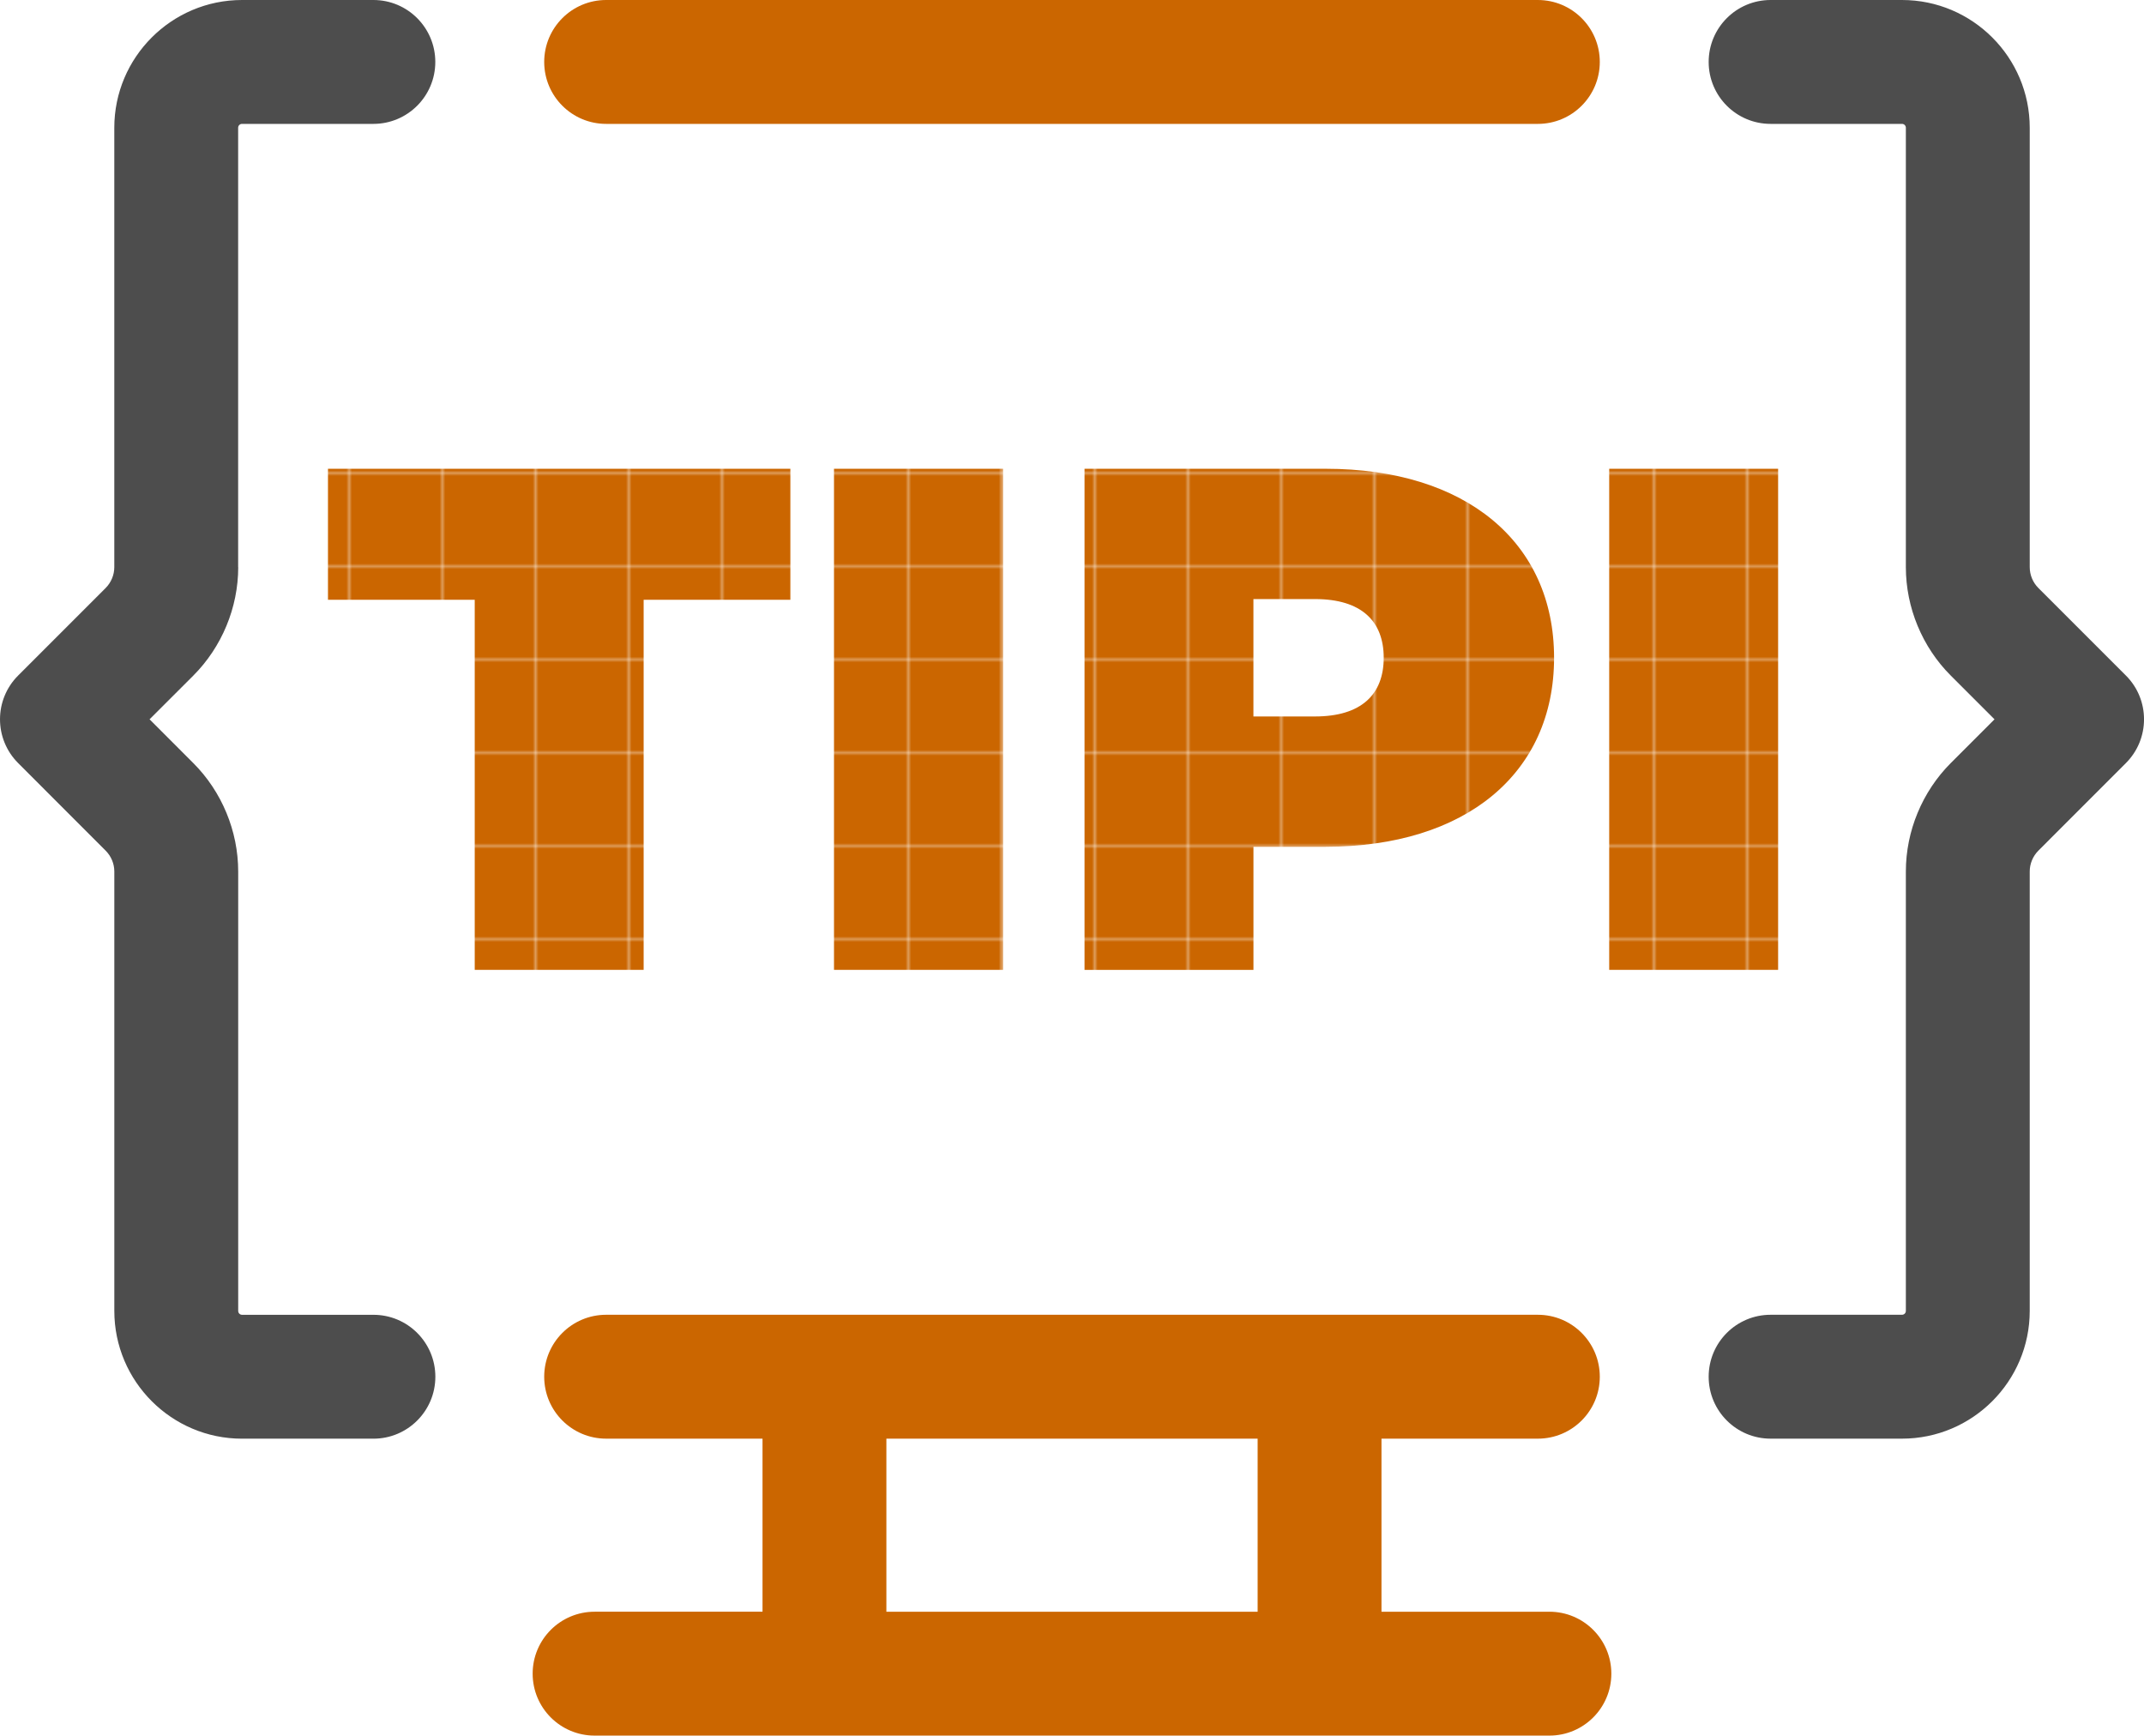 <?xml version="1.0" encoding="UTF-8"?>
<svg id="Camada_2" data-name="Camada 2" xmlns="http://www.w3.org/2000/svg" xmlns:xlink="http://www.w3.org/1999/xlink" viewBox="0 0 759.14 614.46">
  <defs>
    <style>
      .cls-1 {
        fill: url(#Unnamed_Pattern_5);
      }

      .cls-2 {
        fill: #4d4d4d;
      }

      .cls-3 {
        fill: #cb6600;
      }

      .cls-4 {
        fill: none;
      }
    </style>
    <pattern id="Unnamed_Pattern_5" data-name="Unnamed Pattern 5" x="0" y="0" width="32.65" height="32.65" patternTransform="translate(-931.86 -96)" patternUnits="userSpaceOnUse" viewBox="0 0 32.65 32.65">
      <g>
        <rect class="cls-4" y="0" width="32.65" height="32.65"/>
        <rect class="cls-3" x="0" y="0" width="32.65" height="32.65"/>
      </g>
    </pattern>
  </defs>
  <g id="Camada_1-2" data-name="Camada 1">
    <g>
      <path class="cls-2" d="M84.32,200.79V45.23c0-.76,.61-1.37,1.36-1.37h46.52c12.11,0,21.93-9.82,21.93-21.93S144.32,0,132.21,0h-46.52c-24.93,0-45.22,20.29-45.22,45.23V200.79c0,2.74-1.11,5.42-3.06,7.38l-30.98,30.98c-8.57,8.57-8.57,22.44,0,31.01l30.99,31.01c1.94,1.94,3.06,4.62,3.06,7.37v155.57c0,24.94,20.29,45.23,45.22,45.23h46.52c12.11,0,21.93-9.82,21.93-21.93s-9.81-21.93-21.93-21.93h-46.52c-.75,0-1.36-.61-1.36-1.37v-155.57c0-14.3-5.8-28.3-15.9-38.39l-15.48-15.49,15.47-15.46c10.11-10.11,15.92-24.1,15.92-38.4Z"/>
      <path class="cls-2" d="M752.72,239.15l-30.99-30.99c-1.94-1.94-3.05-4.62-3.05-7.37V45.23c0-24.94-20.29-45.23-45.22-45.23h-46.53c-12.11,0-21.93,9.82-21.93,21.93s9.81,21.93,21.93,21.93h46.53c.75,0,1.36,.61,1.36,1.37V200.79c0,14.31,5.8,28.3,15.91,38.39l15.48,15.48-15.47,15.47c-10.11,10.11-15.92,24.1-15.92,38.4v155.57c0,.76-.61,1.37-1.36,1.37h-46.53c-12.11,0-21.93,9.82-21.93,21.93s9.81,21.93,21.93,21.93h46.53c24.93,0,45.22-20.29,45.22-45.23v-155.57c0-2.74,1.11-5.42,3.07-7.38l30.98-30.99c8.56-8.57,8.56-22.44,0-31.01Z"/>
      <path class="cls-3" d="M548.61,570.6h-59.46v-61.27h55.37c12.11,0,21.93-9.82,21.93-21.93s-9.82-21.93-21.93-21.93H214.62c-12.11,0-21.93,9.82-21.93,21.93s9.82,21.93,21.93,21.93h55.37v61.27h-59.46c-12.11,0-21.93,9.82-21.93,21.93s9.82,21.93,21.93,21.93h338.08c12.11,0,21.93-9.82,21.93-21.93s-9.82-21.93-21.93-21.93Zm-234.76,0v-61.27h131.45v61.27h-131.45Z"/>
      <path class="cls-3" d="M214.62,43.86h329.9c12.11,0,21.93-9.82,21.93-21.93s-9.82-21.93-21.93-21.93H214.62c-12.11,0-21.93,9.82-21.93,21.93s9.82,21.93,21.93,21.93Z"/>
      <g>
        <path class="cls-1" d="M168.08,212.34h-51.95v-46.38h163.72v46.38h-51.95v131.02h-59.81V212.34Z"/>
        <path class="cls-1" d="M295.3,165.96h59.81v177.4h-59.81V165.96Z"/>
        <path class="cls-1" d="M550.26,232.87c0,41.05-31.42,66.91-80.84,66.91h-25.6v43.59h-59.81V165.96h85.41c49.42,0,80.84,25.85,80.84,66.91Zm-60.32,0c0-12.93-7.86-20.78-24.33-20.78h-21.8v41.56h21.8c16.47,0,24.33-7.86,24.33-20.78Z"/>
        <path class="cls-1" d="M569.78,165.96h59.81v177.4h-59.81V165.96Z"/>
      </g>
    </g>
  </g>
</svg>